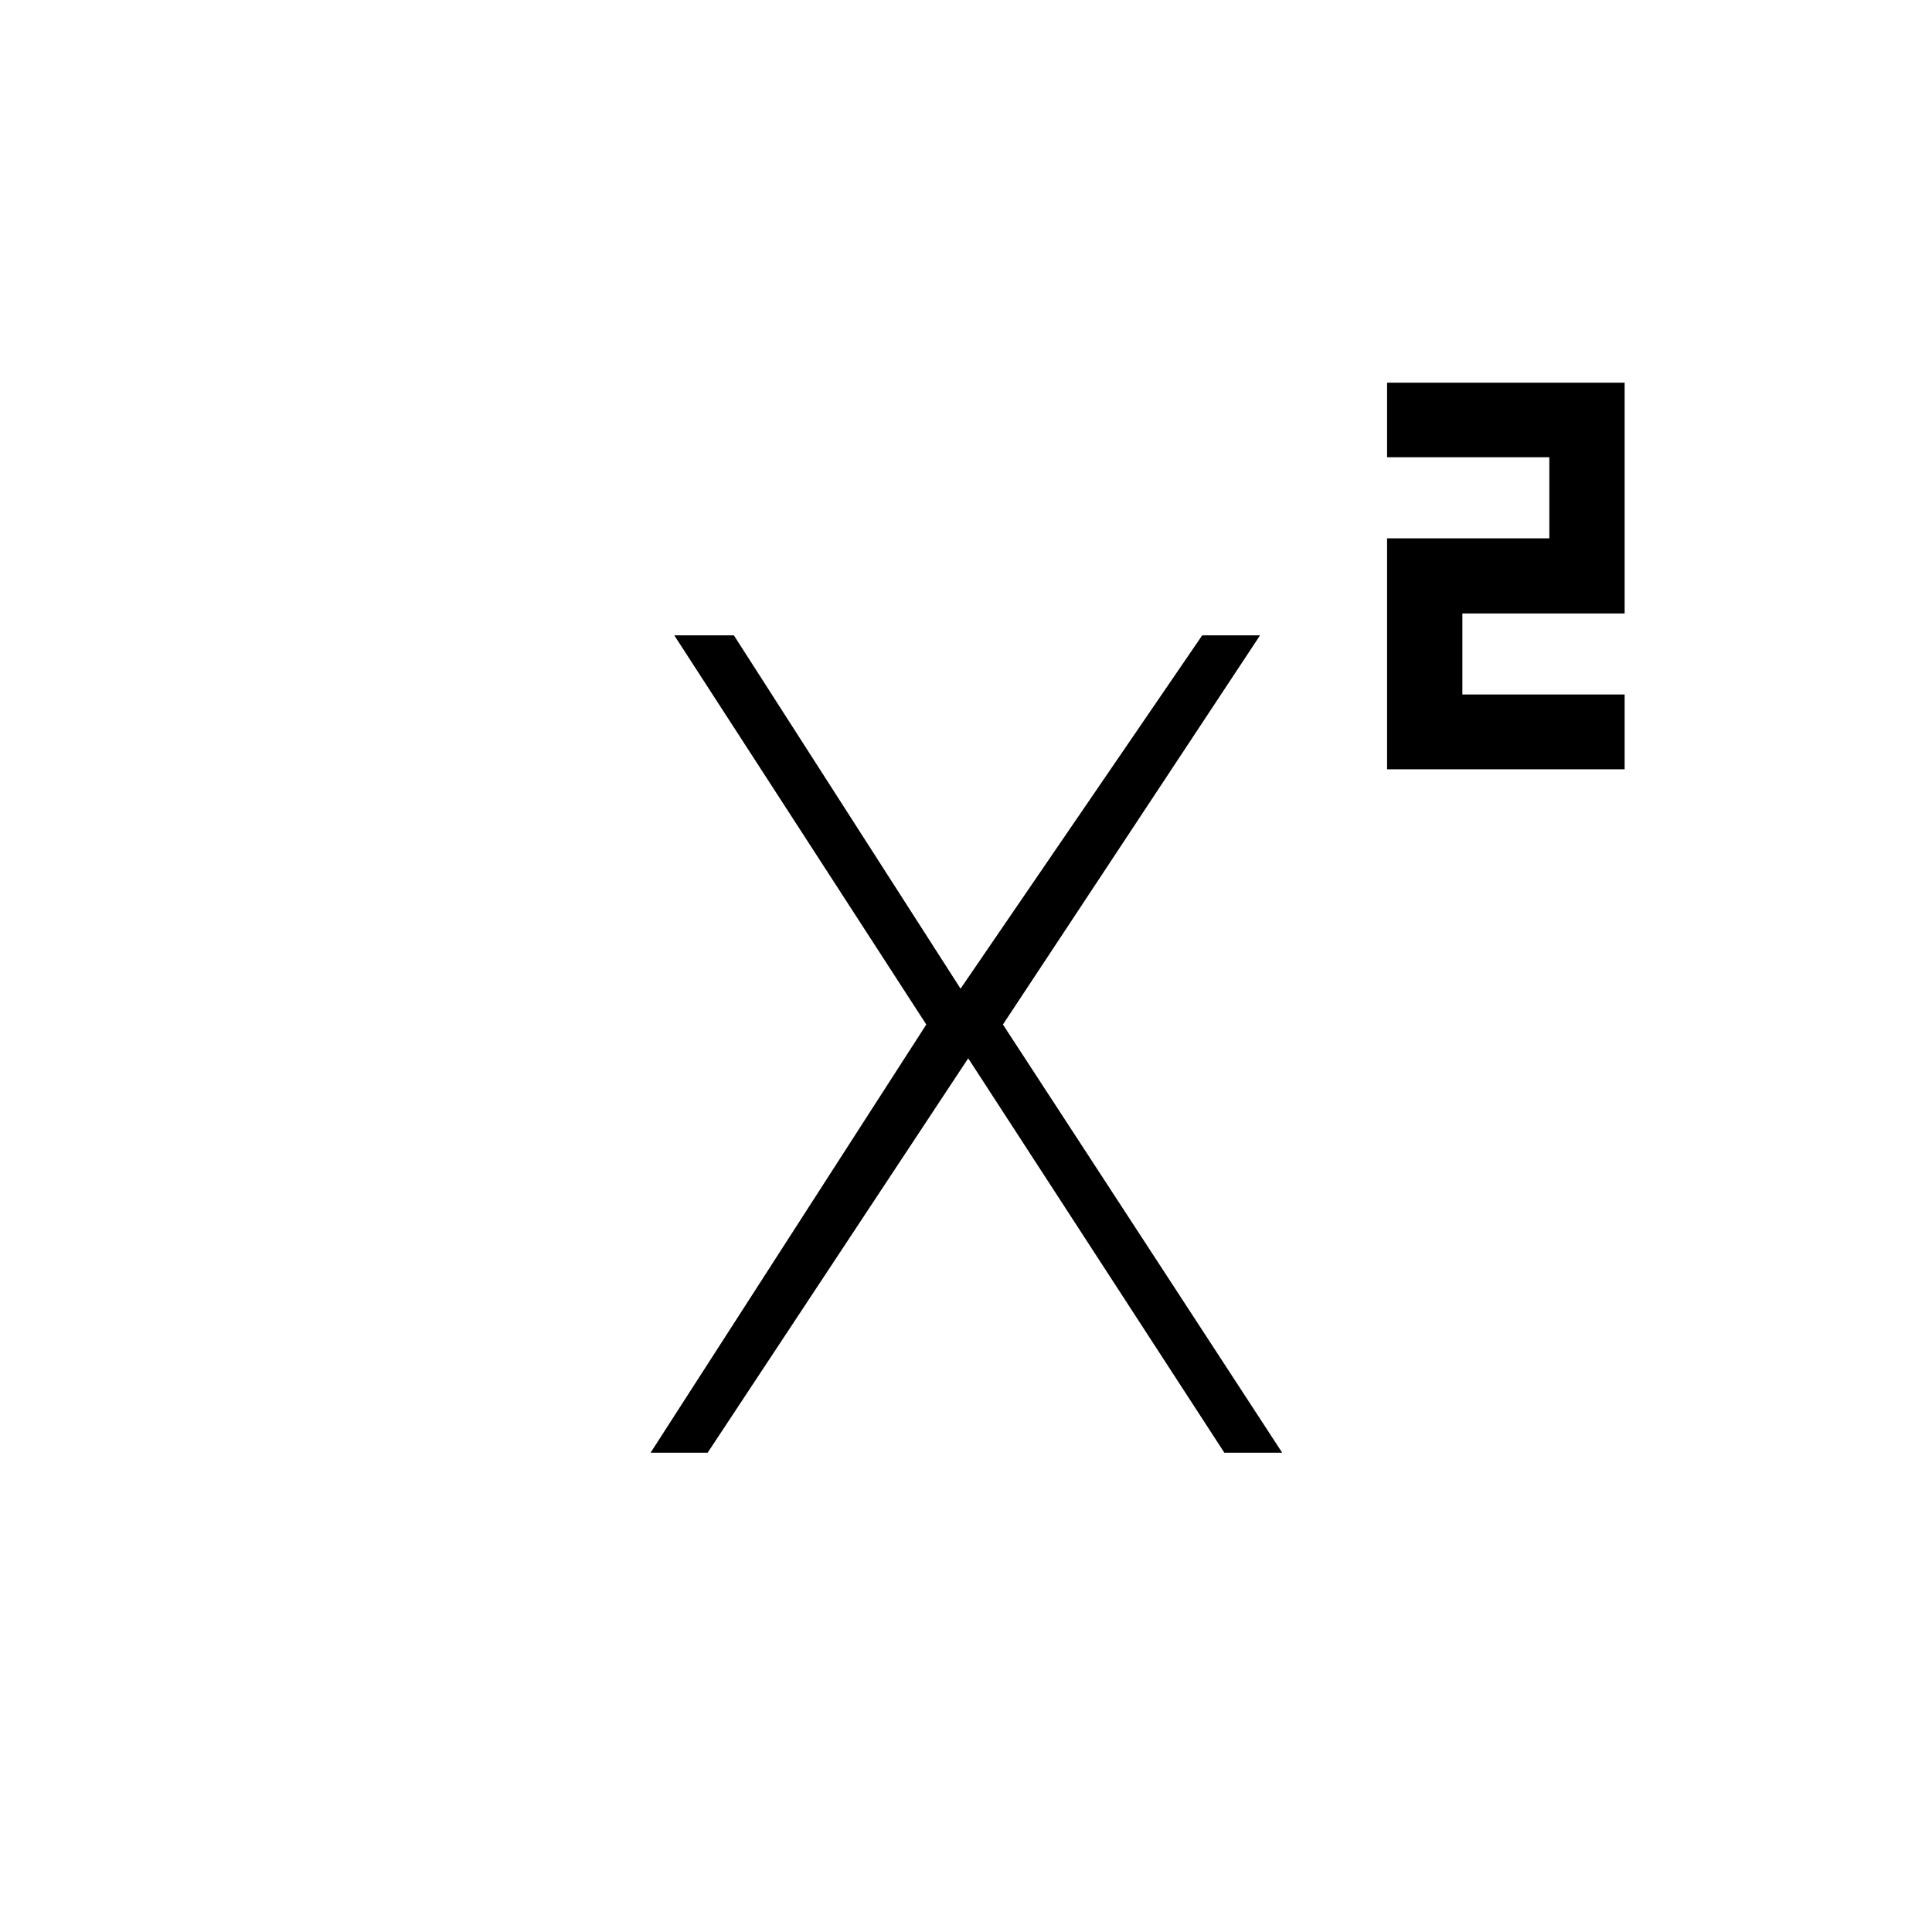 <svg xmlns="http://www.w3.org/2000/svg" height="20" viewBox="0 -960 960 960" width="20"><path d="M689.23-577.73V-692.5h80.62v-40.31h-80.62v-37.04h118.04v114.66h-80.62v40.27h80.62v37.19H689.23ZM323.27-238.15l137-212.77-125.23-193.39h29.61L479.38-465.5h-4.3l122.3-178.81h28.74L498.35-450.92l138.77 212.77h-28.74L478.96-437.42h4.31L351.62-238.15h-28.35Z"/></svg>